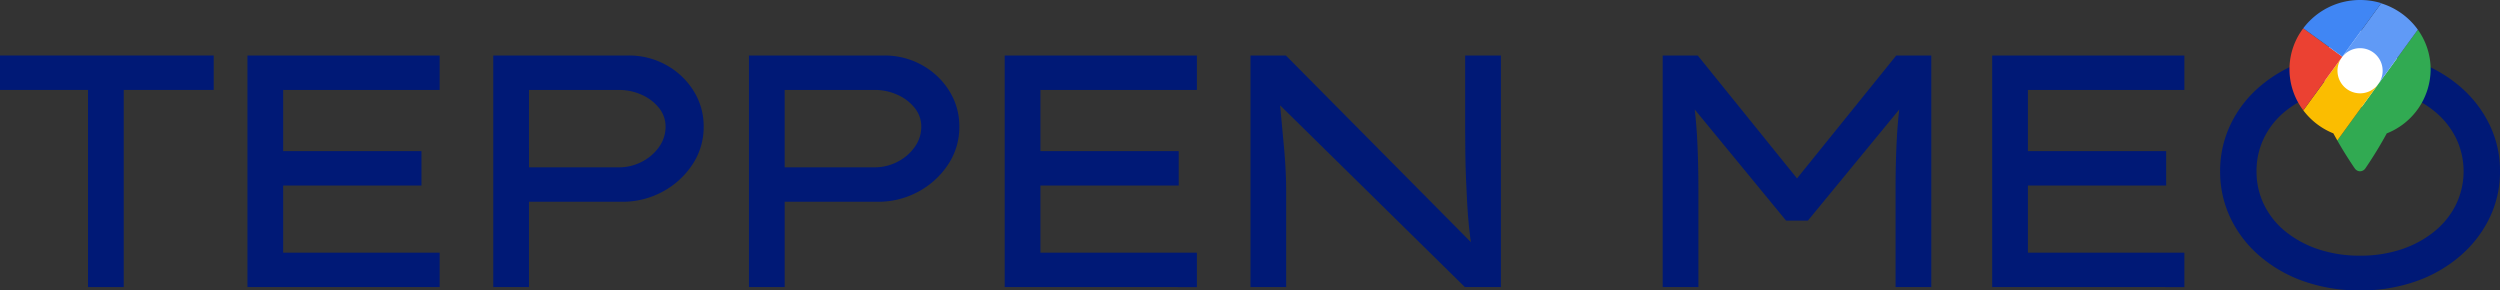 <svg xmlns="http://www.w3.org/2000/svg" width="800" height="92.931" viewBox="0 0 800 92.931">
  <rect x="0" y="0" width="800" height="92.931" fill="#333333" stroke="none"/>
  <g id="グループ_22932" data-name="グループ 22932" transform="translate(-235.502 -163.754)">
    <path id="パス_15670" data-name="パス 15670" d="M0,.7v11.01H28.159V74.805H39.592V11.712H68.386V.7Z" transform="translate(235.502 180.817)" fill="#001976"/>
    <path id="パス_15671" data-name="パス 15671" d="M52.36.7v74.1h61.505V63.8H63.793V11.712h50.072V.7Z" transform="translate(262.326 180.817)" fill="#001976"/>
    <rect id="長方形_25492" data-name="長方形 25492" width="49.437" height="11.01" transform="translate(320.932 212.115)" fill="#001976"/>
    <path id="パス_15672" data-name="パス 15672" d="M168.421,11.931a23.792,23.792,0,0,0-8.734-8.2A24.4,24.4,0,0,0,147.672.7h-43.3v74.1h11.433V47.5h29.747a26.777,26.777,0,0,0,13.021-3.229,26.238,26.238,0,0,0,9.527-8.681,21.517,21.517,0,0,0,3.6-12.121,21.135,21.135,0,0,0-3.282-11.539M157.457,29.92a15.1,15.1,0,0,1-5.5,4.765,15.863,15.863,0,0,1-7.463,1.8H115.808l-.008-24.77h28.688a17.569,17.569,0,0,1,7.463,1.588,14.557,14.557,0,0,1,5.5,4.234,9.388,9.388,0,0,1,2.064,5.928,11.051,11.051,0,0,1-2.064,6.456" transform="translate(288.973 180.816)" fill="#001976"/>
    <path id="パス_15673" data-name="パス 15673" d="M222.521,11.931a23.781,23.781,0,0,0-8.734-8.2A24.4,24.4,0,0,0,201.772.7h-43.3v74.1h11.433V47.5h29.747a26.777,26.777,0,0,0,13.021-3.229,26.239,26.239,0,0,0,9.527-8.681,21.517,21.517,0,0,0,3.6-12.121,21.134,21.134,0,0,0-3.282-11.539M211.564,29.92a15.1,15.1,0,0,1-5.5,4.765,15.863,15.863,0,0,1-7.463,1.8H169.908V11.713H198.6A17.569,17.569,0,0,1,206.06,13.3a14.557,14.557,0,0,1,5.5,4.234,9.388,9.388,0,0,1,2.064,5.928,11.051,11.051,0,0,1-2.064,6.456" transform="translate(316.689 180.816)" fill="#001976"/>
    <path id="パス_15674" data-name="パス 15674" d="M212.59,74.805V.7H274.1v11.01H224.023V63.8H274.1v11.01Z" transform="translate(344.412 180.817)" fill="#001976"/>
    <rect id="長方形_25493" data-name="長方形 25493" width="49.437" height="11.01" transform="translate(563.247 212.115)" fill="#001976"/>
    <path id="パス_15675" data-name="パス 15675" d="M264.6,74.8V.7h11.327L336.056,61.36l-.635.953q-.529-3.176-.9-6.828t-.582-7.516q-.211-3.863-.371-7.832t-.212-7.782q-.052-3.811-.053-7.3V.7h11.433V74.8H333.2L273.81,16.371l.106-1.482q.211,1.905.423,4.551t.529,5.716q.318,3.071.582,6.3t.423,6.458q.152,3.228.151,6.087V74.8Z" transform="translate(371.057 180.817)" fill="#001976"/>
    <path id="パス_15676" data-name="パス 15676" d="M351.82,74.8V.7h11.221l33.777,41.815H392.8L426.558.7h11.221V74.8H426.346V43.364q0-8.786.423-16.513a155.843,155.843,0,0,1,1.694-15.773l1.164,4.339-31.335,38.11h-6.987l-31.335-38.11,1.165-4.339a155.878,155.878,0,0,1,1.694,15.773q.424,7.726.423,16.513V74.8Z" transform="translate(415.739 180.817)" fill="#001976"/>
    <path id="パス_15677" data-name="パス 15677" d="M421.54,74.805V.7h61.505v11.01H432.973V63.8h50.072v11.01Z" transform="translate(451.457 180.817)" fill="#001976"/>
    <rect id="長方形_25494" data-name="長方形 25494" width="49.437" height="11.01" transform="translate(879.243 212.115)" fill="#001976"/>
    <path id="パス_15678" data-name="パス 15678" d="M556.007,23.241a37.579,37.579,0,0,0-9.376-12.174,43.879,43.879,0,0,0-14.185-8.151,56.754,56.754,0,0,0-35.887,0,43.879,43.879,0,0,0-14.185,8.151,36.926,36.926,0,0,0-9.316,12.174,34.322,34.322,0,0,0-3.282,14.873,34.324,34.324,0,0,0,3.274,14.873,36.927,36.927,0,0,0,9.316,12.174,43.879,43.879,0,0,0,14.185,8.151,53.175,53.175,0,0,0,18,2.911,52.843,52.843,0,0,0,17.9-2.911,43.879,43.879,0,0,0,14.185-8.151,37.579,37.579,0,0,0,9.376-12.174,33.879,33.879,0,0,0,3.327-14.873,33.879,33.879,0,0,0-3.327-14.873m-10.76,25.513a25.86,25.86,0,0,1-6.881,8.575,33.334,33.334,0,0,1-10.48,5.716,41.019,41.019,0,0,1-13.339,2.064,41.461,41.461,0,0,1-13.384-2.064,33.193,33.193,0,0,1-10.533-5.716,25.26,25.26,0,0,1-6.828-8.575,24.119,24.119,0,0,1-2.382-10.639,24.091,24.091,0,0,1,2.374-10.639,25.259,25.259,0,0,1,6.828-8.575,33.194,33.194,0,0,1,10.533-5.716,41.513,41.513,0,0,1,13.391-2.064,41.019,41.019,0,0,1,13.339,2.064,33.334,33.334,0,0,1,10.48,5.716,25.86,25.86,0,0,1,6.881,8.575,24.461,24.461,0,0,1,0,21.278" transform="translate(476.167 180.457)" fill="#001976"/>
    <g id="グループ_22927" data-name="グループ 22927" transform="translate(968.138 163.754)">
      <circle id="楕円形_6" data-name="楕円形 6" cx="12.216" cy="12.216" r="12.216" transform="translate(10.498 9.782)" fill="#fff"/>
      <g id="グループ_22857" data-name="グループ 22857" transform="translate(0 0)">
        <path id="パス_15409" data-name="パス 15409" d="M16.94,45.97q2.586,4.536,5.529,8.855a2.6,2.6,0,0,0,.376.444,2,2,0,0,0,1.37.558,2.107,2.107,0,0,0,1.747-1q3.678-5.39,6.8-11.128A22.144,22.144,0,0,0,46.8,23.2a21.729,21.729,0,0,0-4.095-12.7Z" transform="translate(-1.635 -1.014)" fill="#31aa52"/>
        <path id="パス_15410" data-name="パス 15410" d="M23.059,31.8A7.222,7.222,0,0,1,17.4,20.088l-.017-.012L4.9,37.258a22.6,22.6,0,0,0,9.608,7.353c.416.764.845,1.521,1.276,2.277l13.3-18.31-.006-.005a7.221,7.221,0,0,1-6.02,3.23" transform="translate(-0.473 -1.938)" fill="#fbbd00"/>
        <path id="パス_15411" data-name="パス 15411" d="M4.405,10.021a21.737,21.737,0,0,0,.021,26.266L16.909,19.105Z" transform="translate(0 -0.967)" fill="#eb4132"/>
        <path id="パス_15412" data-name="パス 15412" d="M31.121,1.165,18.673,18.3l.016.012A7.225,7.225,0,0,1,30.373,26.8l0,0,12.5-17.2a22.6,22.6,0,0,0-11.755-8.43" transform="translate(-1.803 -0.112)" fill="#609af6"/>
        <path id="パス_15413" data-name="パス 15413" d="M4.873,9.051l12.5,9.084L29.825,1a23.007,23.007,0,0,0-6.736-1A22.7,22.7,0,0,0,4.873,9.051" transform="translate(-0.47 0)" fill="#4086f4"/>
        <rect id="長方形_25438" data-name="長方形 25438" width="45.168" height="54.814" transform="translate(0 0)" fill="none"/>
      </g>
    </g>
  </g>
</svg>
